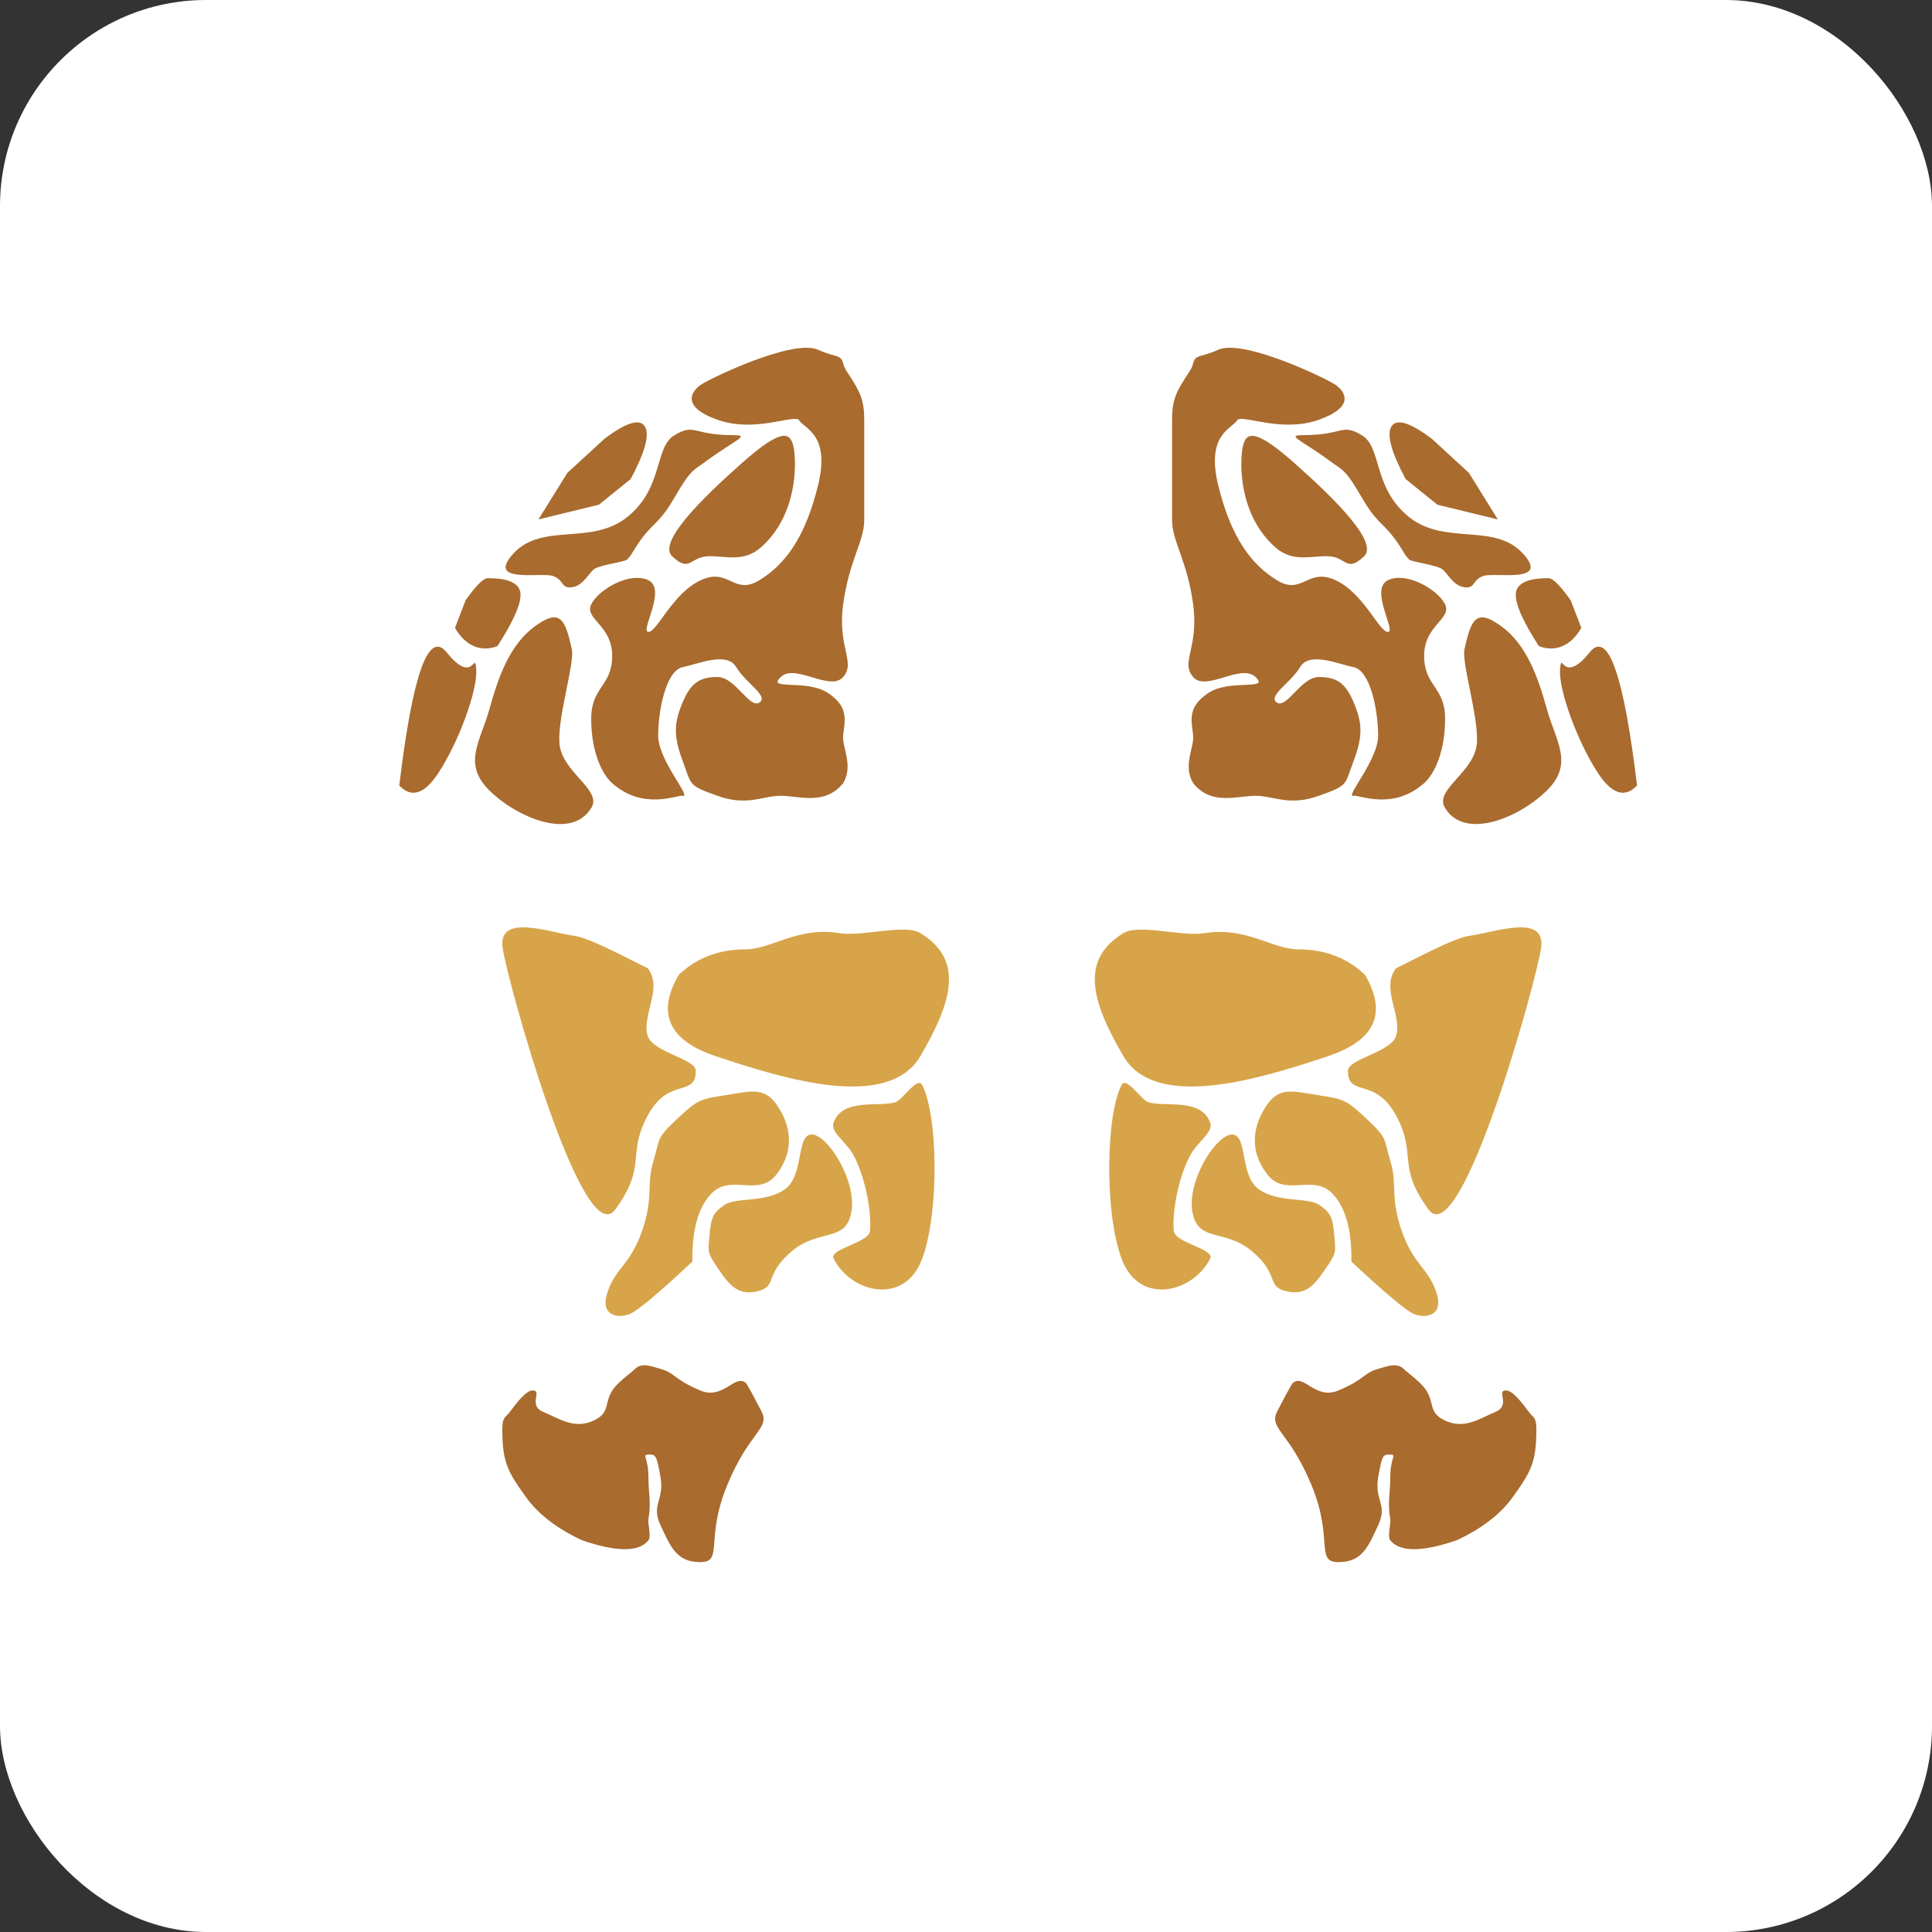 <?xml version="1.0" encoding="UTF-8"?>
<svg width="150px" height="150px" viewBox="0 0 150 150" version="1.1" xmlns="http://www.w3.org/2000/svg" xmlns:xlink="http://www.w3.org/1999/xlink">
    <rect x="0" y="0" width="150" height="150" fill="#333333" stroke="none"/>
    <!-- Generator: Sketch 51 (57462) - http://www.bohemiancoding.com/sketch -->
    <title>brainPartsv3</title>
    <desc>Created with Sketch.</desc>
    <defs></defs>
    <g id="Page-1" stroke="none" stroke-width="1" fill="none" fill-rule="evenodd">
        <g id="brainPartsv3" fill-rule="nonzero">
            <rect id="Rectangle" fill="#FFFFFF" x="0" y="0" width="150" height="150" rx="16"></rect>
            <g id="cerebrum" transform="translate(31, 27)">
                <path d="M63.587,0.154 C65.537,-0.719 71.982,2.385 72.698,2.884 C73.414,3.382 74.258,4.573 71.392,5.591 C68.526,6.609 65.638,5.213 65.077,5.591 C64.715,6.286 62.591,6.649 63.587,10.697 C64.583,14.745 66.146,16.83 68.142,18.049 C70.138,19.268 70.507,17.028 72.698,18.049 C74.889,19.069 76.072,22.063 76.757,22.063 C77.442,22.063 75.3,18.749 76.757,18.049 C78.214,17.348 80.655,18.794 81.198,19.926 C81.741,21.059 79.569,21.534 79.569,23.914 C79.569,26.294 81.198,26.302 81.198,28.799 C81.198,31.295 80.408,33.059 79.569,33.805 C77.147,35.961 74.49,34.689 74.106,34.786 C73.332,34.981 75.998,32.047 75.998,30.11 C75.998,28.173 75.393,25.071 74.106,24.802 C72.82,24.534 70.665,23.566 69.932,24.802 C69.2,26.039 67.375,27.051 68.142,27.548 C68.91,28.045 70.017,25.562 71.392,25.562 C72.767,25.562 73.461,26.008 74.106,27.548 C74.751,29.089 74.841,30.088 74.106,32.047 C73.371,34.007 73.711,33.953 71.392,34.786 C69.073,35.619 67.926,34.786 66.479,34.786 C65.033,34.786 63.061,35.567 61.636,33.805 C60.817,32.433 61.725,31.026 61.636,30.11 C61.523,28.954 61.139,27.922 62.809,26.806 C64.479,25.691 67.627,26.641 66.479,25.562 C65.332,24.483 62.64,26.731 61.636,25.562 C60.631,24.393 62.091,23.31 61.636,19.926 C61.181,16.543 60,15.01 60,13.394 C60,11.778 60,12.047 60,9.696 C60,7.345 60,7.145 60,5.591 C60,4.036 60.316,3.414 61.257,1.988 C61.522,1.585 61.563,1.477 61.636,1.201 C61.822,0.498 62.186,0.781 63.587,0.154 Z M74.721,6.783 C76.317,7.726 75.554,10.812 78.354,13.107 C81.153,15.401 84.972,13.536 87.217,15.954 C89.462,18.373 84.997,17.387 84.132,17.728 C83.24,18.08 83.57,18.748 82.617,18.579 C81.728,18.421 81.326,17.327 80.842,17.113 C80.062,16.767 78.354,16.606 78.354,16.375 C78.033,16.11 77.772,15.381 76.98,14.439 C76.189,13.497 75.751,13.392 74.721,11.615 C73.433,9.391 73.27,9.542 72.297,8.822 C69.985,7.112 68.764,6.783 70.214,6.783 C73.306,6.783 73.126,5.84 74.721,6.783 Z M77.04,6.098 C77.441,5.48 78.481,5.801 80.162,7.062 L83.047,9.713 L85.293,13.328 L80.599,12.185 L78.133,10.193 C77.004,8.08 76.64,6.715 77.04,6.098 Z M86.693,19.034 C86.829,17.878 88.726,17.892 89.232,17.892 C89.569,17.892 90.141,18.462 90.947,19.604 L91.773,21.747 C91.371,22.445 90.883,22.917 90.308,23.164 C89.734,23.411 89.123,23.411 88.476,23.164 C87.197,21.18 86.603,19.804 86.693,19.034 Z M65.466,7.821 C65.682,6.583 66.271,6.093 69.479,8.936 C72.687,11.78 76.041,15.115 74.909,16.19 C73.542,17.489 73.542,16.262 72.177,16.19 C70.847,16.12 69.398,16.72 68.012,15.491 C65.203,13.002 65.25,9.058 65.466,7.821 Z M82.703,23.398 C83.203,21.154 83.567,20.167 85.549,21.612 C87.531,23.057 88.399,25.538 89.101,28.061 C89.804,30.584 91.214,32.289 89.101,34.374 C86.988,36.459 82.699,38.312 81.166,35.683 C80.363,34.305 83.506,32.929 83.666,30.698 C83.811,28.672 82.465,24.465 82.703,23.398 Z M90.126,24.97 C90.254,23.377 90.285,26.301 92.415,23.655 C93.834,21.89 95.062,25.335 96.098,33.987 C95.157,34.973 94.153,34.661 93.086,33.05 C91.486,30.633 89.998,26.562 90.126,24.97 Z" id="Combined-Shape" fill="#A96B2E"></path>
                <path d="M3.587,0.154 C5.537,-0.719 11.982,2.385 12.698,2.884 C13.414,3.382 14.258,4.573 11.392,5.591 C8.526,6.609 5.638,5.213 5.077,5.591 C4.715,6.286 2.591,6.649 3.587,10.697 C4.583,14.745 6.146,16.83 8.142,18.049 C10.138,19.268 10.507,17.028 12.698,18.049 C14.889,19.069 16.072,22.063 16.757,22.063 C17.442,22.063 15.3,18.749 16.757,18.049 C18.214,17.348 20.655,18.794 21.198,19.926 C21.741,21.059 19.569,21.534 19.569,23.914 C19.569,26.294 21.198,26.302 21.198,28.799 C21.198,31.295 20.408,33.059 19.569,33.805 C17.147,35.961 14.49,34.689 14.106,34.786 C13.332,34.981 15.998,32.047 15.998,30.11 C15.998,28.173 15.393,25.071 14.106,24.802 C12.82,24.534 10.665,23.566 9.932,24.802 C9.2,26.039 7.375,27.051 8.142,27.548 C8.91,28.045 10.017,25.562 11.392,25.562 C12.767,25.562 13.461,26.008 14.106,27.548 C14.751,29.089 14.841,30.088 14.106,32.047 C13.371,34.007 13.711,33.953 11.392,34.786 C9.073,35.619 7.926,34.786 6.479,34.786 C5.033,34.786 3.061,35.567 1.636,33.805 C0.817,32.433 1.725,31.026 1.636,30.11 C1.523,28.954 1.139,27.922 2.809,26.806 C4.479,25.691 7.627,26.641 6.479,25.562 C5.332,24.483 2.64,26.731 1.636,25.562 C0.631,24.393 2.091,23.31 1.636,19.926 C1.181,16.543 3.99999999e-07,15.01 3.99999999e-07,13.394 C3.99999999e-07,11.778 3.99999999e-07,12.047 3.99999999e-07,9.696 C3.99999996e-07,7.345 3.99999999e-07,7.145 3.99999999e-07,5.591 C3.99999999e-07,4.036 0.316,3.414 1.257,1.988 C1.522,1.585 1.563,1.477 1.636,1.201 C1.822,0.498 2.186,0.781 3.587,0.154 Z M14.721,6.783 C16.317,7.726 15.554,10.812 18.354,13.107 C21.153,15.401 24.972,13.536 27.217,15.954 C29.462,18.373 24.997,17.387 24.132,17.728 C23.24,18.08 23.57,18.748 22.617,18.579 C21.728,18.421 21.326,17.327 20.842,17.113 C20.062,16.767 18.354,16.606 18.354,16.375 C18.033,16.11 17.772,15.381 16.98,14.439 C16.189,13.497 15.751,13.392 14.721,11.615 C13.433,9.391 13.27,9.542 12.297,8.822 C9.985,7.112 8.764,6.783 10.214,6.783 C13.306,6.783 13.126,5.84 14.721,6.783 Z M17.04,6.098 C17.441,5.48 18.481,5.801 20.162,7.062 L23.047,9.713 L25.293,13.328 L20.599,12.185 L18.133,10.193 C17.004,8.08 16.64,6.715 17.04,6.098 Z M26.693,19.034 C26.829,17.878 28.726,17.892 29.232,17.892 C29.569,17.892 30.141,18.462 30.947,19.604 L31.773,21.747 C31.371,22.445 30.883,22.917 30.308,23.164 C29.734,23.411 29.123,23.411 28.476,23.164 C27.197,21.18 26.603,19.804 26.693,19.034 Z M5.466,7.821 C5.682,6.583 6.271,6.093 9.479,8.936 C12.687,11.78 16.041,15.115 14.909,16.19 C13.542,17.489 13.542,16.262 12.177,16.19 C10.847,16.12 9.398,16.72 8.012,15.491 C5.203,13.002 5.25,9.058 5.466,7.821 Z M22.703,23.398 C23.203,21.154 23.567,20.167 25.549,21.612 C27.531,23.057 28.399,25.538 29.101,28.061 C29.804,30.584 31.214,32.289 29.101,34.374 C26.988,36.459 22.699,38.312 21.166,35.683 C20.363,34.305 23.506,32.929 23.666,30.698 C23.811,28.672 22.465,24.465 22.703,23.398 Z M30.126,24.97 C30.254,23.377 30.285,26.301 32.415,23.655 C33.834,21.89 35.062,25.335 36.098,33.987 C35.157,34.973 34.153,34.661 33.086,33.05 C31.486,30.633 29.998,26.562 30.126,24.97 Z" id="Combined-Shape" fill="#A96B2E" transform="translate(18.049, 18.489) scale(-1, 1) translate(-18.049, -18.489) "></path>
                <path d="M16.178,73.287 C16.821,71.412 17.922,71.214 18.842,68.589 C19.762,65.964 19.178,64.958 19.722,63.175 C20.265,61.391 19.909,61.432 21.466,59.973 C23.023,58.515 23.188,58.348 25.194,58.051 C27.2,57.754 28.306,57.302 29.333,58.809 C30.36,60.317 30.747,62.225 29.333,64.126 C27.92,66.026 25.759,64.084 24.232,65.669 C23.213,66.725 22.721,68.484 22.756,70.947 C20.062,73.47 18.421,74.836 17.834,75.045 C16.952,75.359 15.535,75.161 16.178,73.287 Z M25.28,66.535 C26.189,65.931 28.449,66.407 29.952,65.327 C31.456,64.246 30.79,61.082 32.023,61.082 C33.256,61.082 35.521,64.654 35.101,67.085 C34.681,69.515 32.58,68.353 30.454,70.161 C28.328,71.969 29.356,72.866 27.865,73.237 C26.375,73.609 25.698,72.88 24.804,71.57 C23.91,70.26 23.957,70.268 24.088,68.877 C24.22,67.485 24.37,67.14 25.28,66.535 Z M40.461,45.449 C43.854,47.521 42.945,50.747 40.461,54.992 C37.977,59.238 30.003,56.827 24.546,54.992 C20.908,53.769 19.959,51.666 21.698,48.683 C23.091,47.366 24.822,46.707 26.889,46.707 C28.88,46.707 30.916,44.93 34.157,45.449 C35.965,45.739 39.246,44.707 40.461,45.449 Z M19.277,53.397 C19.645,54.7 23.022,55.2 23.022,56.138 C23.022,58.249 20.917,56.555 19.277,59.63 C17.636,62.706 19.277,63.457 16.776,66.897 C14.275,70.337 8.438,49.36 8.029,46.621 C7.621,43.882 11.584,45.381 13.605,45.658 C14.853,45.829 18.154,47.645 19.277,48.164 C20.51,49.713 18.816,51.769 19.277,53.397 Z M33.726,60.145 C34.439,58.225 37.218,58.972 38.519,58.577 C39.071,58.409 40.232,56.54 40.596,57.236 C41.819,59.574 41.941,67.113 40.596,70.734 C39.252,74.355 35.141,73.438 33.726,70.734 C33.318,69.953 36.461,69.515 36.547,68.564 C36.671,67.181 36.252,64.658 35.35,62.848 C34.722,61.589 33.43,60.944 33.726,60.145 Z" id="Combined-Shape" fill="#D7A449"></path>
                <path d="M62.178,73.287 C62.821,71.412 63.922,71.214 64.842,68.589 C65.762,65.964 65.178,64.958 65.722,63.175 C66.265,61.391 65.909,61.432 67.466,59.973 C69.023,58.515 69.188,58.348 71.194,58.051 C73.2,57.754 74.306,57.302 75.333,58.809 C76.36,60.317 76.747,62.225 75.333,64.126 C73.92,66.026 71.759,64.084 70.232,65.669 C69.213,66.725 68.721,68.484 68.756,70.947 C66.062,73.47 64.421,74.836 63.834,75.045 C62.952,75.359 61.535,75.161 62.178,73.287 Z M71.28,66.535 C72.189,65.931 74.449,66.407 75.952,65.327 C77.456,64.246 76.79,61.082 78.023,61.082 C79.256,61.082 81.521,64.654 81.101,67.085 C80.681,69.515 78.58,68.353 76.454,70.161 C74.328,71.969 75.356,72.866 73.865,73.237 C72.375,73.609 71.698,72.88 70.804,71.57 C69.91,70.26 69.957,70.268 70.088,68.877 C70.22,67.485 70.37,67.14 71.28,66.535 Z M86.461,45.449 C89.854,47.521 88.945,50.747 86.461,54.992 C83.977,59.238 76.003,56.827 70.546,54.992 C66.908,53.769 65.959,51.666 67.699,48.683 C69.091,47.366 70.822,46.707 72.889,46.707 C74.88,46.707 76.916,44.93 80.157,45.449 C81.965,45.739 85.246,44.707 86.461,45.449 Z M65.277,53.397 C65.645,54.7 69.022,55.2 69.022,56.138 C69.022,58.249 66.917,56.555 65.277,59.63 C63.636,62.706 65.277,63.457 62.776,66.897 C60.275,70.337 54.438,49.36 54.029,46.621 C53.621,43.882 57.584,45.381 59.605,45.658 C60.853,45.829 64.154,47.645 65.277,48.164 C66.51,49.713 64.816,51.769 65.277,53.397 Z M79.726,60.145 C80.439,58.225 83.218,58.972 84.519,58.577 C85.071,58.409 86.232,56.54 86.596,57.236 C87.819,59.574 87.941,67.113 86.596,70.734 C85.252,74.355 81.141,73.438 79.726,70.734 C79.318,69.953 82.461,69.515 82.547,68.564 C82.671,67.181 82.252,64.658 81.35,62.848 C80.722,61.589 79.43,60.944 79.726,60.145 Z" id="Combined-Shape" fill="#D7A449" transform="translate(71.339, 60.083) scale(-1, 1) translate(-71.339, -60.083) "></path>
                <path d="M28.144,82.624 C28.06,82.45 27.047,80.499 26.916,80.382 C26.06,79.619 25.172,81.724 23.356,80.952 C21.262,80.06 21.442,79.61 20.282,79.279 C19.549,79.07 18.827,78.773 18.307,79.279 C18.004,79.573 17.53,79.897 17.026,80.382 C15.654,81.702 16.624,82.556 15.12,83.278 C13.616,84 12.442,83.155 11.187,82.624 C9.932,82.094 11.172,80.952 10.349,80.952 C9.851,80.952 9.102,81.92 8.583,82.624 C8.245,83.083 8,82.975 8,83.976 C8,86.515 8.413,87.256 9.838,89.238 C10.787,90.56 12.238,91.676 14.189,92.587 C16.892,93.511 18.61,93.511 19.344,92.587 C19.587,92.281 19.28,91.285 19.344,90.934 C19.572,89.693 19.344,88.899 19.344,87.695 C19.344,86.152 18.807,85.933 19.344,85.933 C19.882,85.933 19.971,85.878 20.282,87.695 C20.593,89.512 19.52,89.783 20.282,91.416 C21.044,93.049 21.509,94.284 23.356,94.284 C25.204,94.284 23.725,92.529 25.445,88.34 C27.166,84.15 28.775,83.938 28.144,82.624 Z" id="Path-78" fill="#A96B2E"></path>
                <path d="M88.144,82.624 C88.06,82.45 87.047,80.499 86.916,80.382 C86.06,79.619 85.172,81.724 83.356,80.952 C81.262,80.06 81.442,79.61 80.282,79.279 C79.549,79.07 78.827,78.773 78.307,79.279 C78.004,79.573 77.53,79.897 77.026,80.382 C75.654,81.702 76.624,82.556 75.12,83.278 C73.616,84 72.442,83.155 71.187,82.624 C69.932,82.094 71.172,80.952 70.349,80.952 C69.851,80.952 69.102,81.92 68.583,82.624 C68.245,83.083 68,82.975 68,83.976 C68,86.515 68.413,87.256 69.838,89.238 C70.787,90.56 72.238,91.676 74.189,92.587 C76.892,93.511 78.61,93.511 79.344,92.587 C79.587,92.281 79.28,91.285 79.344,90.934 C79.572,89.693 79.344,88.899 79.344,87.695 C79.344,86.152 78.807,85.933 79.344,85.933 C79.882,85.933 79.971,85.878 80.282,87.695 C80.593,89.512 79.52,89.783 80.282,91.416 C81.044,93.049 81.509,94.284 83.356,94.284 C85.204,94.284 83.725,92.529 85.445,88.34 C87.166,84.15 88.775,83.938 88.144,82.624 Z" id="Path-78" fill="#A96B2E" transform="translate(78.142, 86.642) scale(-1, 1) translate(-78.142, -86.642) "></path>
            </g>
        </g>
    </g>
</svg>